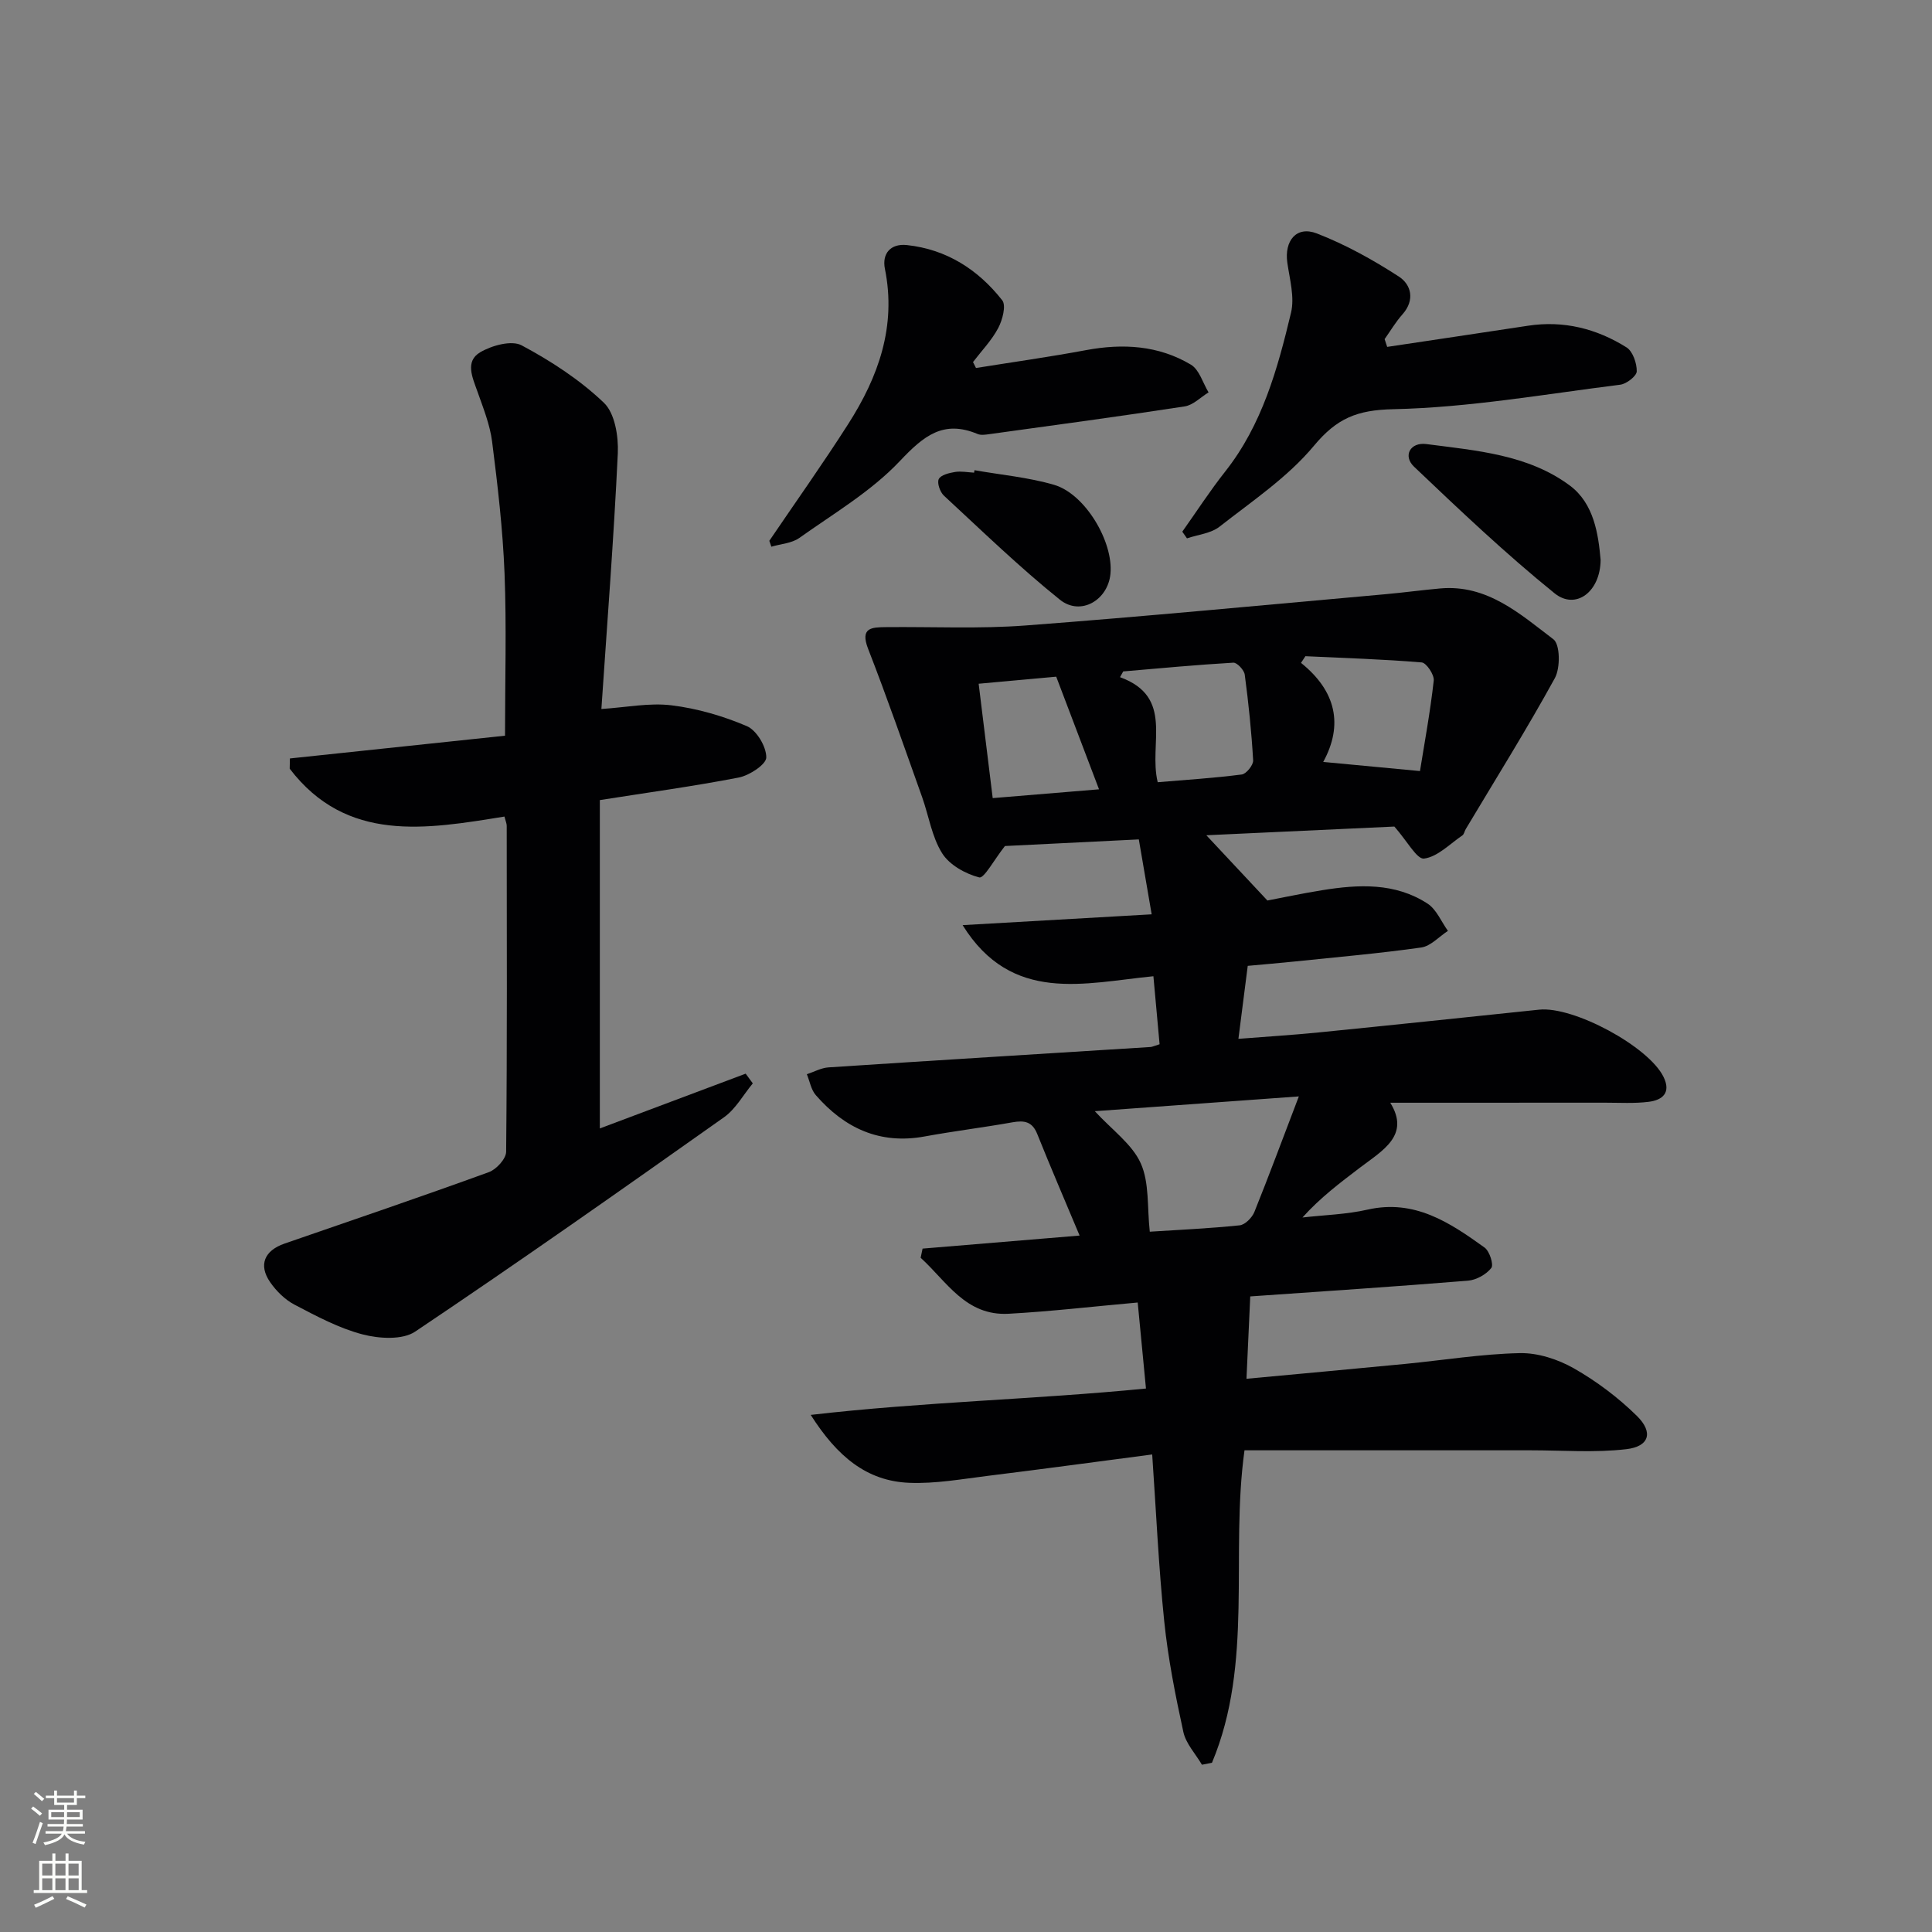 <svg enable-background="new 0 0 400 400" viewBox="0 0 400 400" xmlns="http://www.w3.org/2000/svg"><rect x="0" y="0" width="400" height="400" fill="#808080" stroke="none"/><g fill="#010103"><path d="m240.08 216.2c-.41-4.51-.81-8.93-1.28-14.08-14.23 1.39-29.32 5.8-39.5-10.58 12.77-.73 25.54-1.46 39.14-2.24-.91-5.3-1.73-10.12-2.66-15.51-10.03.5-19.6.97-27.72 1.37-2.28 2.9-4.33 6.76-5.32 6.5-2.86-.74-6.16-2.58-7.68-5-2.14-3.4-2.76-7.74-4.15-11.64-3.66-10.25-7.22-20.54-11.17-30.67-1.73-4.44.75-4.48 3.71-4.51 9.62-.1 19.29.38 28.87-.34 24.84-1.87 49.64-4.26 74.46-6.47 3.81-.34 7.6-.86 11.4-1.2 9.73-.87 16.53 5.28 23.43 10.52 1.41 1.07 1.46 5.93.31 8.04-5.82 10.6-12.24 20.87-18.45 31.26-.26.43-.34 1.06-.7 1.31-2.6 1.77-5.12 4.43-7.93 4.8-1.48.2-3.5-3.63-6.15-6.63-11.82.55-25.24 1.17-38.93 1.8 4.08 4.36 7.9 8.45 12.64 13.51 2.71-.51 7.03-1.44 11.39-2.14 7.51-1.21 15.04-1.58 21.75 2.77 1.86 1.2 2.85 3.73 4.24 5.66-1.84 1.19-3.57 3.16-5.53 3.44-8.7 1.23-17.47 1.99-26.22 2.9-3.12.32-6.25.58-9.7.9-.64 5.01-1.24 9.72-1.93 15.11 5.84-.46 11.26-.79 16.66-1.33 15.2-1.52 30.4-3.12 45.6-4.71 7.13-.75 22.66 7.62 25.75 13.91 1.62 3.29-.21 4.82-3.08 5.17-2.95.37-5.98.18-8.97.18-14.79.01-29.58.01-44.52.01 4.19 6.76-1.61 9.89-6.33 13.48-4.05 3.09-8.13 6.14-11.85 10.28 4.5-.52 9.09-.63 13.48-1.63 9.74-2.21 17.03 2.68 24.22 7.85 1.04.75 1.93 3.55 1.4 4.23-1.05 1.34-3.1 2.49-4.83 2.63-15.23 1.24-30.48 2.24-45.08 3.26-.25 5.51-.5 10.97-.78 17.05 11.13-1.04 21.97-2.02 32.8-3.07 7.94-.77 15.85-2.07 23.8-2.24 3.73-.08 7.89 1.28 11.18 3.15 4.71 2.68 9.19 6.05 13.05 9.85 3.46 3.4 2.57 6.34-2.2 6.89-6.52.76-13.19.23-19.8.23-19.78.01-39.57 0-59.24 0-2.99 21.65 1.93 43.99-6.73 64.68-.69.14-1.39.28-2.08.42-1.32-2.25-3.32-4.36-3.85-6.79-1.65-7.57-3.17-15.22-3.96-22.92-1.17-11.36-1.68-22.8-2.49-34.53-11.61 1.52-22.77 3.04-33.96 4.42-5.43.67-10.92 1.67-16.34 1.45-8.81-.35-14.93-5.46-20.4-14.06 23.47-2.71 46.05-3.17 69.41-5.46-.57-5.9-1.13-11.71-1.71-17.81-9.28.83-17.99 1.85-26.72 2.33-8.91.49-12.84-6.72-18.22-11.59.13-.63.27-1.27.4-1.9 11.04-.92 22.09-1.83 32.51-2.7-2.98-7.12-5.97-14.04-8.77-21.03-1.04-2.59-2.68-2.85-5.12-2.42-6.04 1.08-12.14 1.82-18.18 2.93-9.3 1.71-16.6-1.72-22.55-8.56-.98-1.12-1.25-2.87-1.85-4.32 1.49-.49 2.96-1.32 4.48-1.42 22.23-1.46 44.46-2.82 66.7-4.22.3-.02.61-.18 1.85-.57zm28.83 10.8c-15.09 1.09-28.5 2.06-42.24 3.06 3.61 3.92 7.73 6.83 9.51 10.79 1.81 4.03 1.31 9.1 1.87 14.16 5.75-.37 12.2-.66 18.61-1.32 1.12-.12 2.56-1.58 3.04-2.75 3.01-7.47 5.8-15.02 9.21-23.94zm-29.22-65.05c5.91-.5 11.68-.86 17.4-1.6.94-.12 2.42-1.96 2.36-2.93-.34-5.93-.95-11.85-1.74-17.75-.13-.95-1.59-2.51-2.36-2.47-7.61.44-15.2 1.16-22.8 1.81-.22.4-.44.79-.66 1.19 11.32 4.14 5.85 13.7 7.8 21.75zm30.58-26.09c-.3.46-.6.92-.91 1.38 7.27 5.84 8.79 12.84 4.6 20.51 6.72.63 12.86 1.21 20.03 1.89.92-5.73 2.12-12.2 2.85-18.73.14-1.2-1.52-3.68-2.49-3.76-8-.67-16.04-.91-24.08-1.29zm-64.74 29.38c7.32-.61 14.15-1.17 22.01-1.82-3.15-8.29-5.98-15.74-8.86-23.32-5.56.51-10.6.97-16.06 1.46.97 7.87 1.89 15.38 2.91 23.68z"/><path d="m124.19 165.65v67.98c10.28-3.86 20.23-7.6 30.19-11.34.49.67.99 1.34 1.48 2.01-1.97 2.37-3.54 5.31-5.98 7.03-21.17 14.98-42.39 29.92-63.93 44.37-2.63 1.76-7.45 1.46-10.85.58-4.92-1.28-9.57-3.78-14.12-6.16-1.97-1.03-3.77-2.81-5.05-4.66-2.47-3.58-1.18-6.55 2.98-7.99 14.12-4.87 28.26-9.69 42.3-14.79 1.55-.56 3.56-2.75 3.58-4.21.22-22.49.14-44.99.12-67.49 0-.47-.22-.95-.47-1.92-16.2 2.62-32.67 5.52-44.46-9.91.01-.71.03-1.41.04-2.12 14.85-1.57 29.7-3.14 44.54-4.71 0-11.69.33-22.67-.1-33.61-.36-9.11-1.42-18.2-2.57-27.25-.45-3.55-1.85-7.01-3.05-10.42-1.02-2.89-2.61-6.21.57-8.1 2.4-1.42 6.51-2.55 8.59-1.44 6.09 3.25 12.06 7.14 17.03 11.89 2.28 2.17 3.04 6.96 2.88 10.49-.83 17.57-2.2 35.11-3.4 52.91 5.12-.33 9.92-1.33 14.53-.76 5.32.65 10.68 2.21 15.61 4.32 2.01.87 4.02 4.24 4 6.47-.01 1.45-3.49 3.73-5.7 4.16-9.44 1.83-18.96 3.12-28.76 4.67z"/><path d="m244.78 110.08c2.95-4.16 5.73-8.46 8.89-12.46 7.65-9.69 10.84-21.24 13.62-32.87.77-3.2-.26-6.9-.76-10.33-.66-4.58 1.89-7.72 6.1-6.09 5.94 2.3 11.63 5.46 16.99 8.93 2.55 1.65 3.39 4.86.74 7.83-1.39 1.56-2.47 3.4-3.69 5.12.18.54.35 1.07.53 1.61 9.72-1.46 19.44-2.9 29.15-4.38 7.38-1.13 14.21.6 20.4 4.48 1.3.82 2.15 3.28 2.12 4.96-.02.98-2.12 2.61-3.43 2.77-15.64 1.96-31.28 4.73-46.97 5.07-7.55.16-11.71 1.9-16.44 7.58-5.42 6.51-12.79 11.45-19.55 16.75-1.78 1.39-4.46 1.64-6.73 2.41-.32-.45-.65-.91-.97-1.38z"/><path d="m159.28 111.97c5.47-8.06 11.12-16.01 16.36-24.22 6.23-9.76 9.98-20.18 7.57-32.1-.63-3.13 1.16-5.28 4.57-4.91 8.22.89 14.74 5.09 19.72 11.43.85 1.08.05 4.08-.83 5.75-1.35 2.55-3.44 4.71-5.22 7.04.21.41.41.82.62 1.23 7.6-1.22 15.23-2.29 22.79-3.7 7.62-1.42 14.99-.99 21.69 3 1.75 1.04 2.48 3.78 3.67 5.75-1.64 1-3.18 2.63-4.94 2.9-13.44 2.07-26.93 3.88-40.4 5.74-.81.11-1.76.27-2.46-.02-7.11-2.98-11.18.38-16.09 5.57-5.93 6.29-13.7 10.87-20.85 15.95-1.56 1.11-3.84 1.23-5.78 1.81-.13-.41-.28-.81-.42-1.22z"/><path d="m331.39 115.91c-.05 6.66-5.18 10.45-9.54 6.92-10.14-8.2-19.63-17.21-29.09-26.21-2.35-2.24-.79-5.12 2.56-4.68 10.32 1.35 21.04 2.15 29.7 8.59 5.01 3.73 5.9 10.09 6.37 15.38z"/><path d="m201.76 97.35c5.5.97 11.15 1.47 16.48 3.03 6.43 1.88 12.29 11.77 11.67 18.4-.51 5.48-6.18 8.82-10.47 5.38-8.37-6.72-16.12-14.24-24.01-21.54-.8-.74-1.46-2.62-1.07-3.43.42-.85 2.13-1.27 3.35-1.47 1.28-.21 2.64.07 3.97.14.02-.17.05-.34.08-.51z"/></g><path d="m6.44 374.46.42-.45c.65.47 1.27.95 1.85 1.44l-.45.49c-.65-.56-1.25-1.06-1.82-1.48m.93 7.33-.63-.26c.55-1.36 1.05-2.8 1.53-4.33.19.1.38.19.59.27-.47 1.29-.96 2.73-1.49 4.32m-.38-10.38.44-.42c.43.34 1.01.82 1.74 1.44l-.49.49c-.53-.51-1.09-1.01-1.69-1.51m2.5.35h1.72v-1.04h.59v1.04h3.52v-1.04h.59v1.04h1.75v.53h-1.75v1.42h-2.03v.97h3.22v2.03h-3.24c0 .35-.01.66-.03.93h3.32v.53h-3.37c-.03.27-.08.58-.15.94h3.96v.53h-3.71c.67.92 1.93 1.48 3.79 1.68-.13.24-.23.44-.29.59-2.13-.38-3.48-1.08-4.04-2.12-.43.97-1.77 1.72-4.03 2.23-.09-.19-.2-.37-.33-.55 2.1-.42 3.37-1.03 3.81-1.83h-3.36v-.53h3.58c.08-.29.13-.61.16-.94h-3.33v-.53h3.39c.02-.27.04-.58.04-.93h-3.23v-2.03h3.25v-.97h-2.07v-1.42h-1.73zm1.12 3.44v1h2.65c.01-.3.02-.44.01-.4v-.25-.35zm1.19-2h3.52v-.91h-3.52zm4.71 2h-2.63v.59c0 .15-.01.28-.01.4h2.64z" fill="#fbfcfa"/><path d="m13.56 383.74h.63v1.52h2.72v6.07h1.13v.6h-11.06v-.6h1.13v-6.07h2.73v-1.52h.63v1.52h2.1v-1.52zm-2.69 8.83.38.56c-1.24.63-2.53 1.25-3.85 1.85-.1-.21-.21-.42-.34-.63 1.37-.55 2.63-1.15 3.81-1.78m-2.13-4.27h2.1v-2.45h-2.1zm0 3.04h2.1v-2.46h-2.1zm2.72-3.04h2.1v-2.45h-2.1zm0 3.04h2.1v-2.46h-2.1zm6.07 3.6c-1.41-.71-2.7-1.3-3.86-1.78l.35-.56c1.45.62 2.75 1.19 3.88 1.72zm-1.25-9.09h-2.1v2.45h2.1zm-2.09 5.49h2.1v-2.46h-2.1z" fill="#fbfcfa"/></svg>